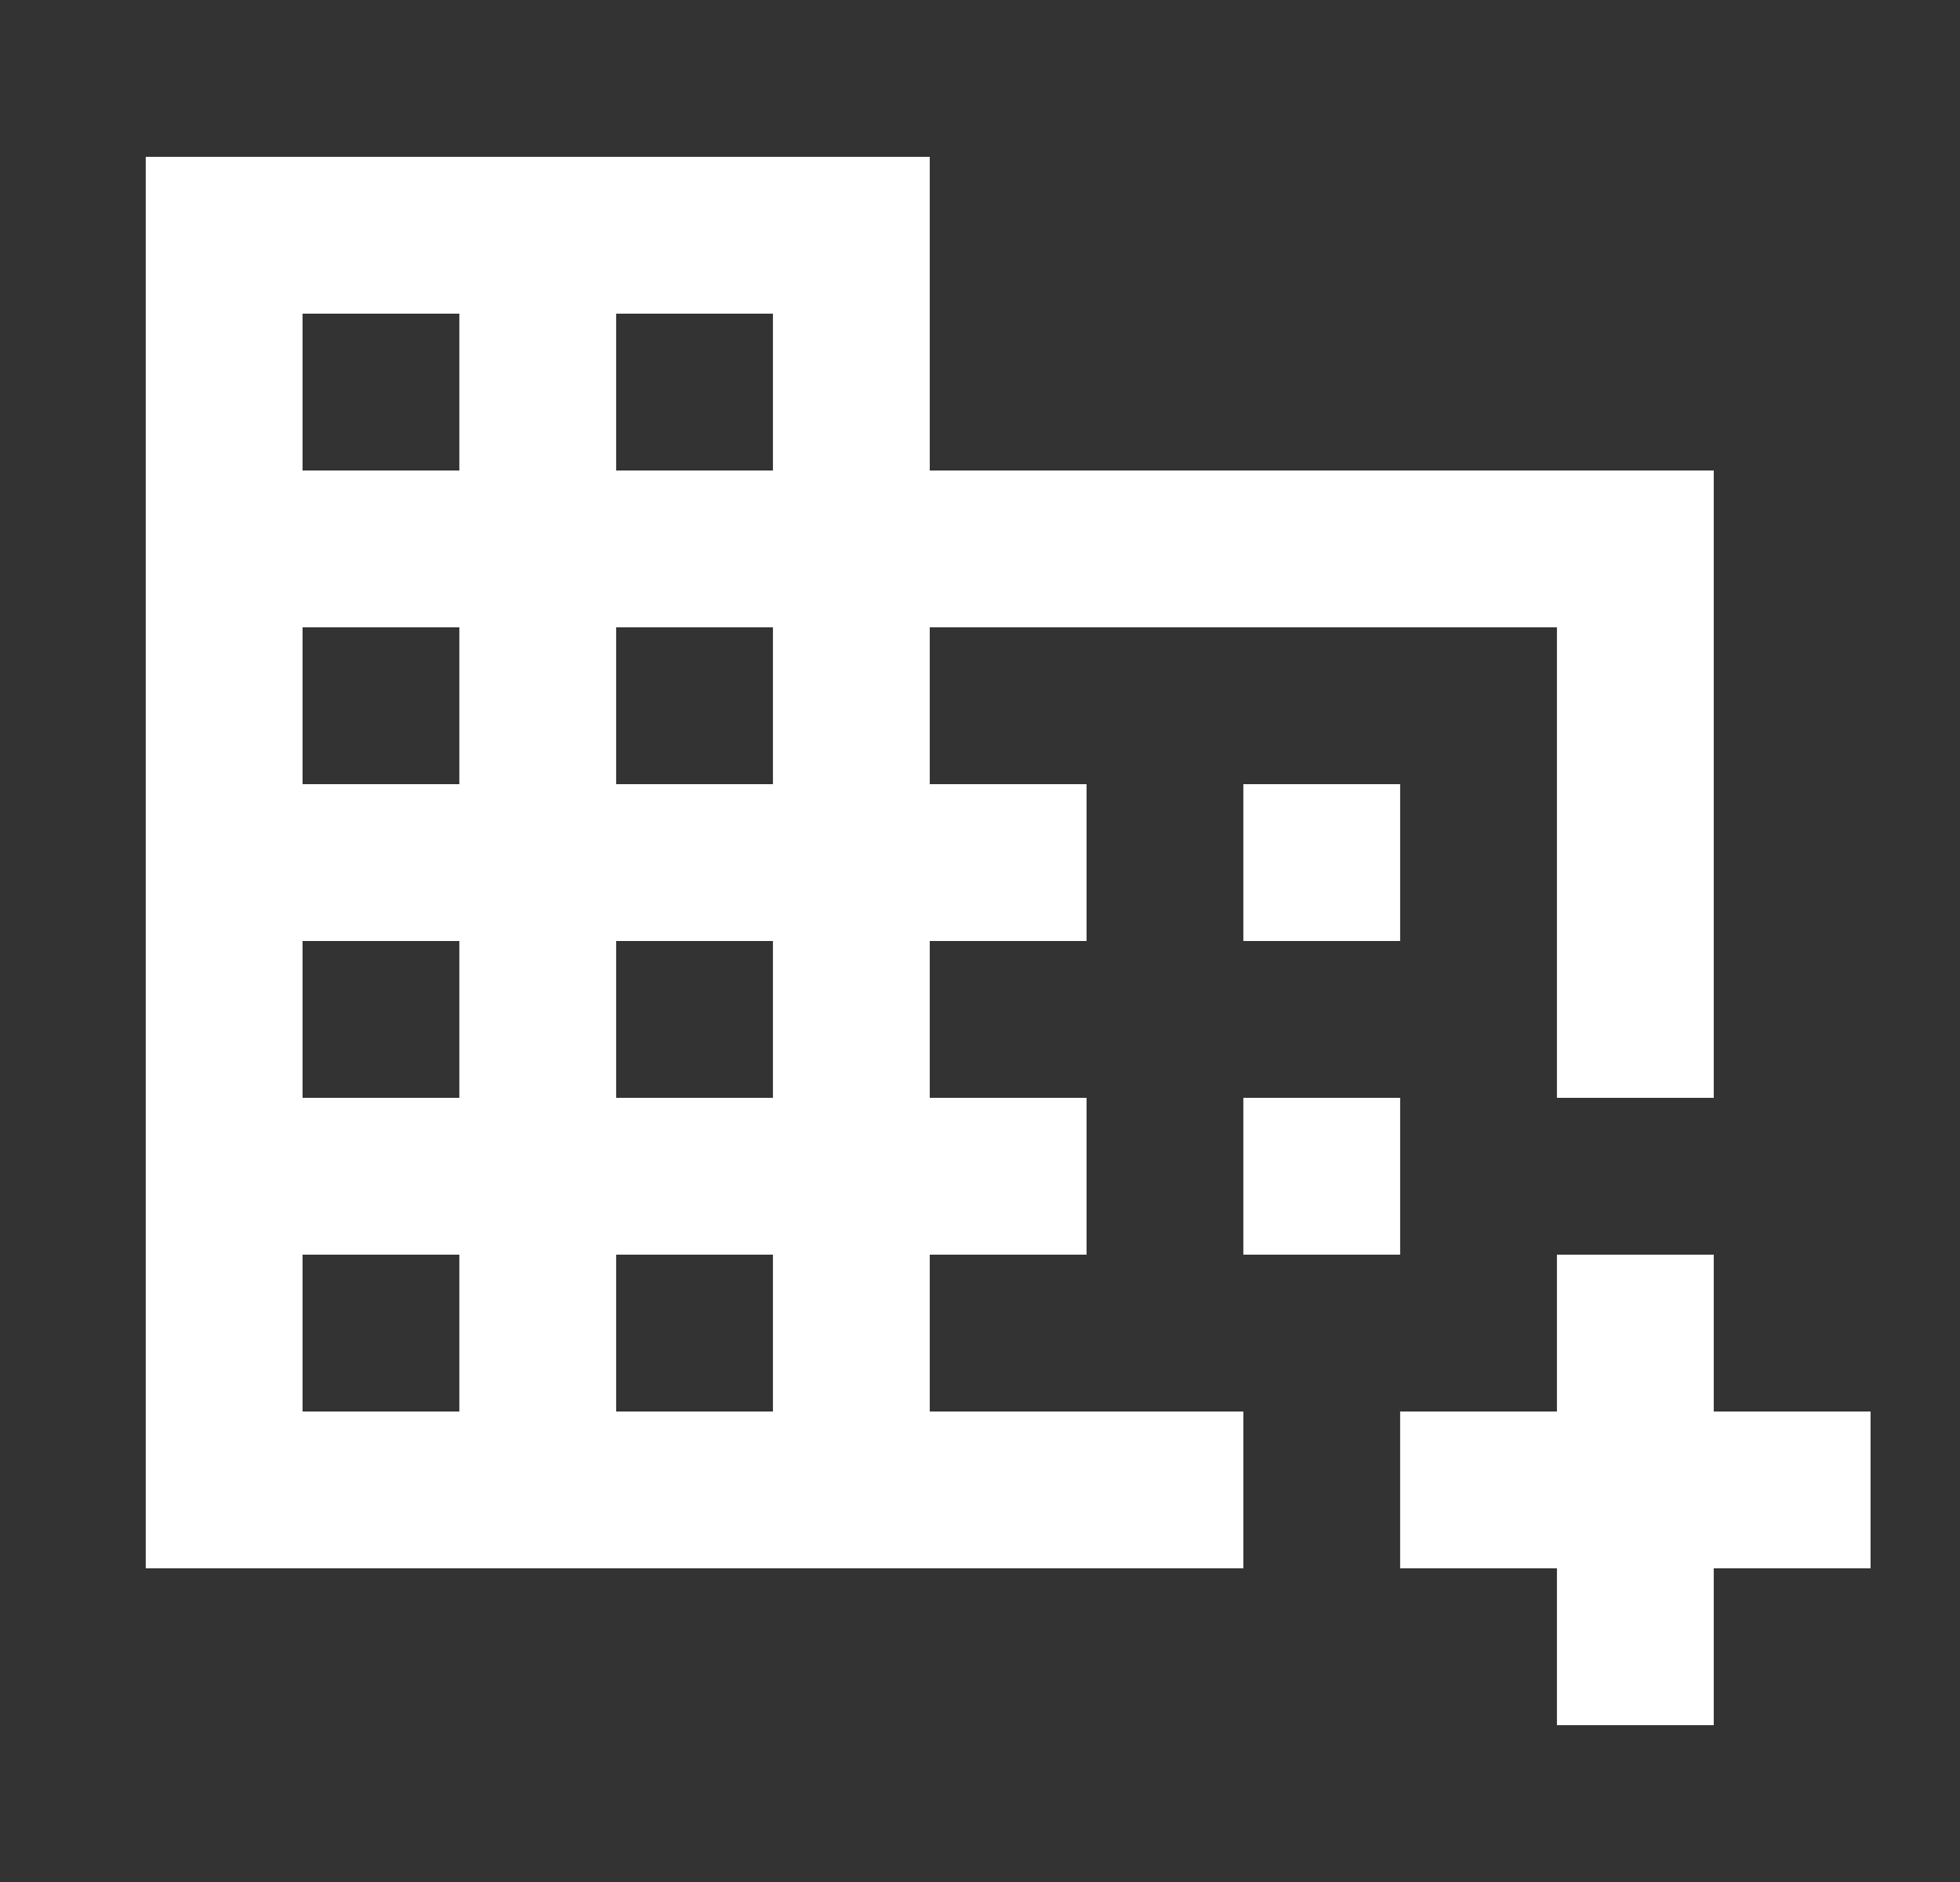 <svg width="25" height="24" viewBox="0 0 25 24" fill="none" xmlns="http://www.w3.org/2000/svg">
<rect x="0" y="0" width="25" height="24" fill="#333333" stroke="none"/>
<g id="domain_add">
<path id="Vector" d="M11.859 6V2H1.859V20H15.859V18H11.859V16H13.859V14H11.859V12H13.859V10H11.859V8H19.859V14H21.859V6H11.859ZM5.859 18H3.859V16H5.859V18ZM5.859 14H3.859V12H5.859V14ZM5.859 10H3.859V8H5.859V10ZM5.859 6H3.859V4H5.859V6ZM9.859 18H7.859V16H9.859V18ZM9.859 14H7.859V12H9.859V14ZM9.859 10H7.859V8H9.859V10ZM9.859 6H7.859V4H9.859V6ZM23.859 18V20H21.859V22H19.859V20H17.859V18H19.859V16H21.859V18H23.859ZM17.859 10H15.859V12H17.859V10ZM17.859 14H15.859V16H17.859V14Z" fill="white"/>
</g>
</svg>
